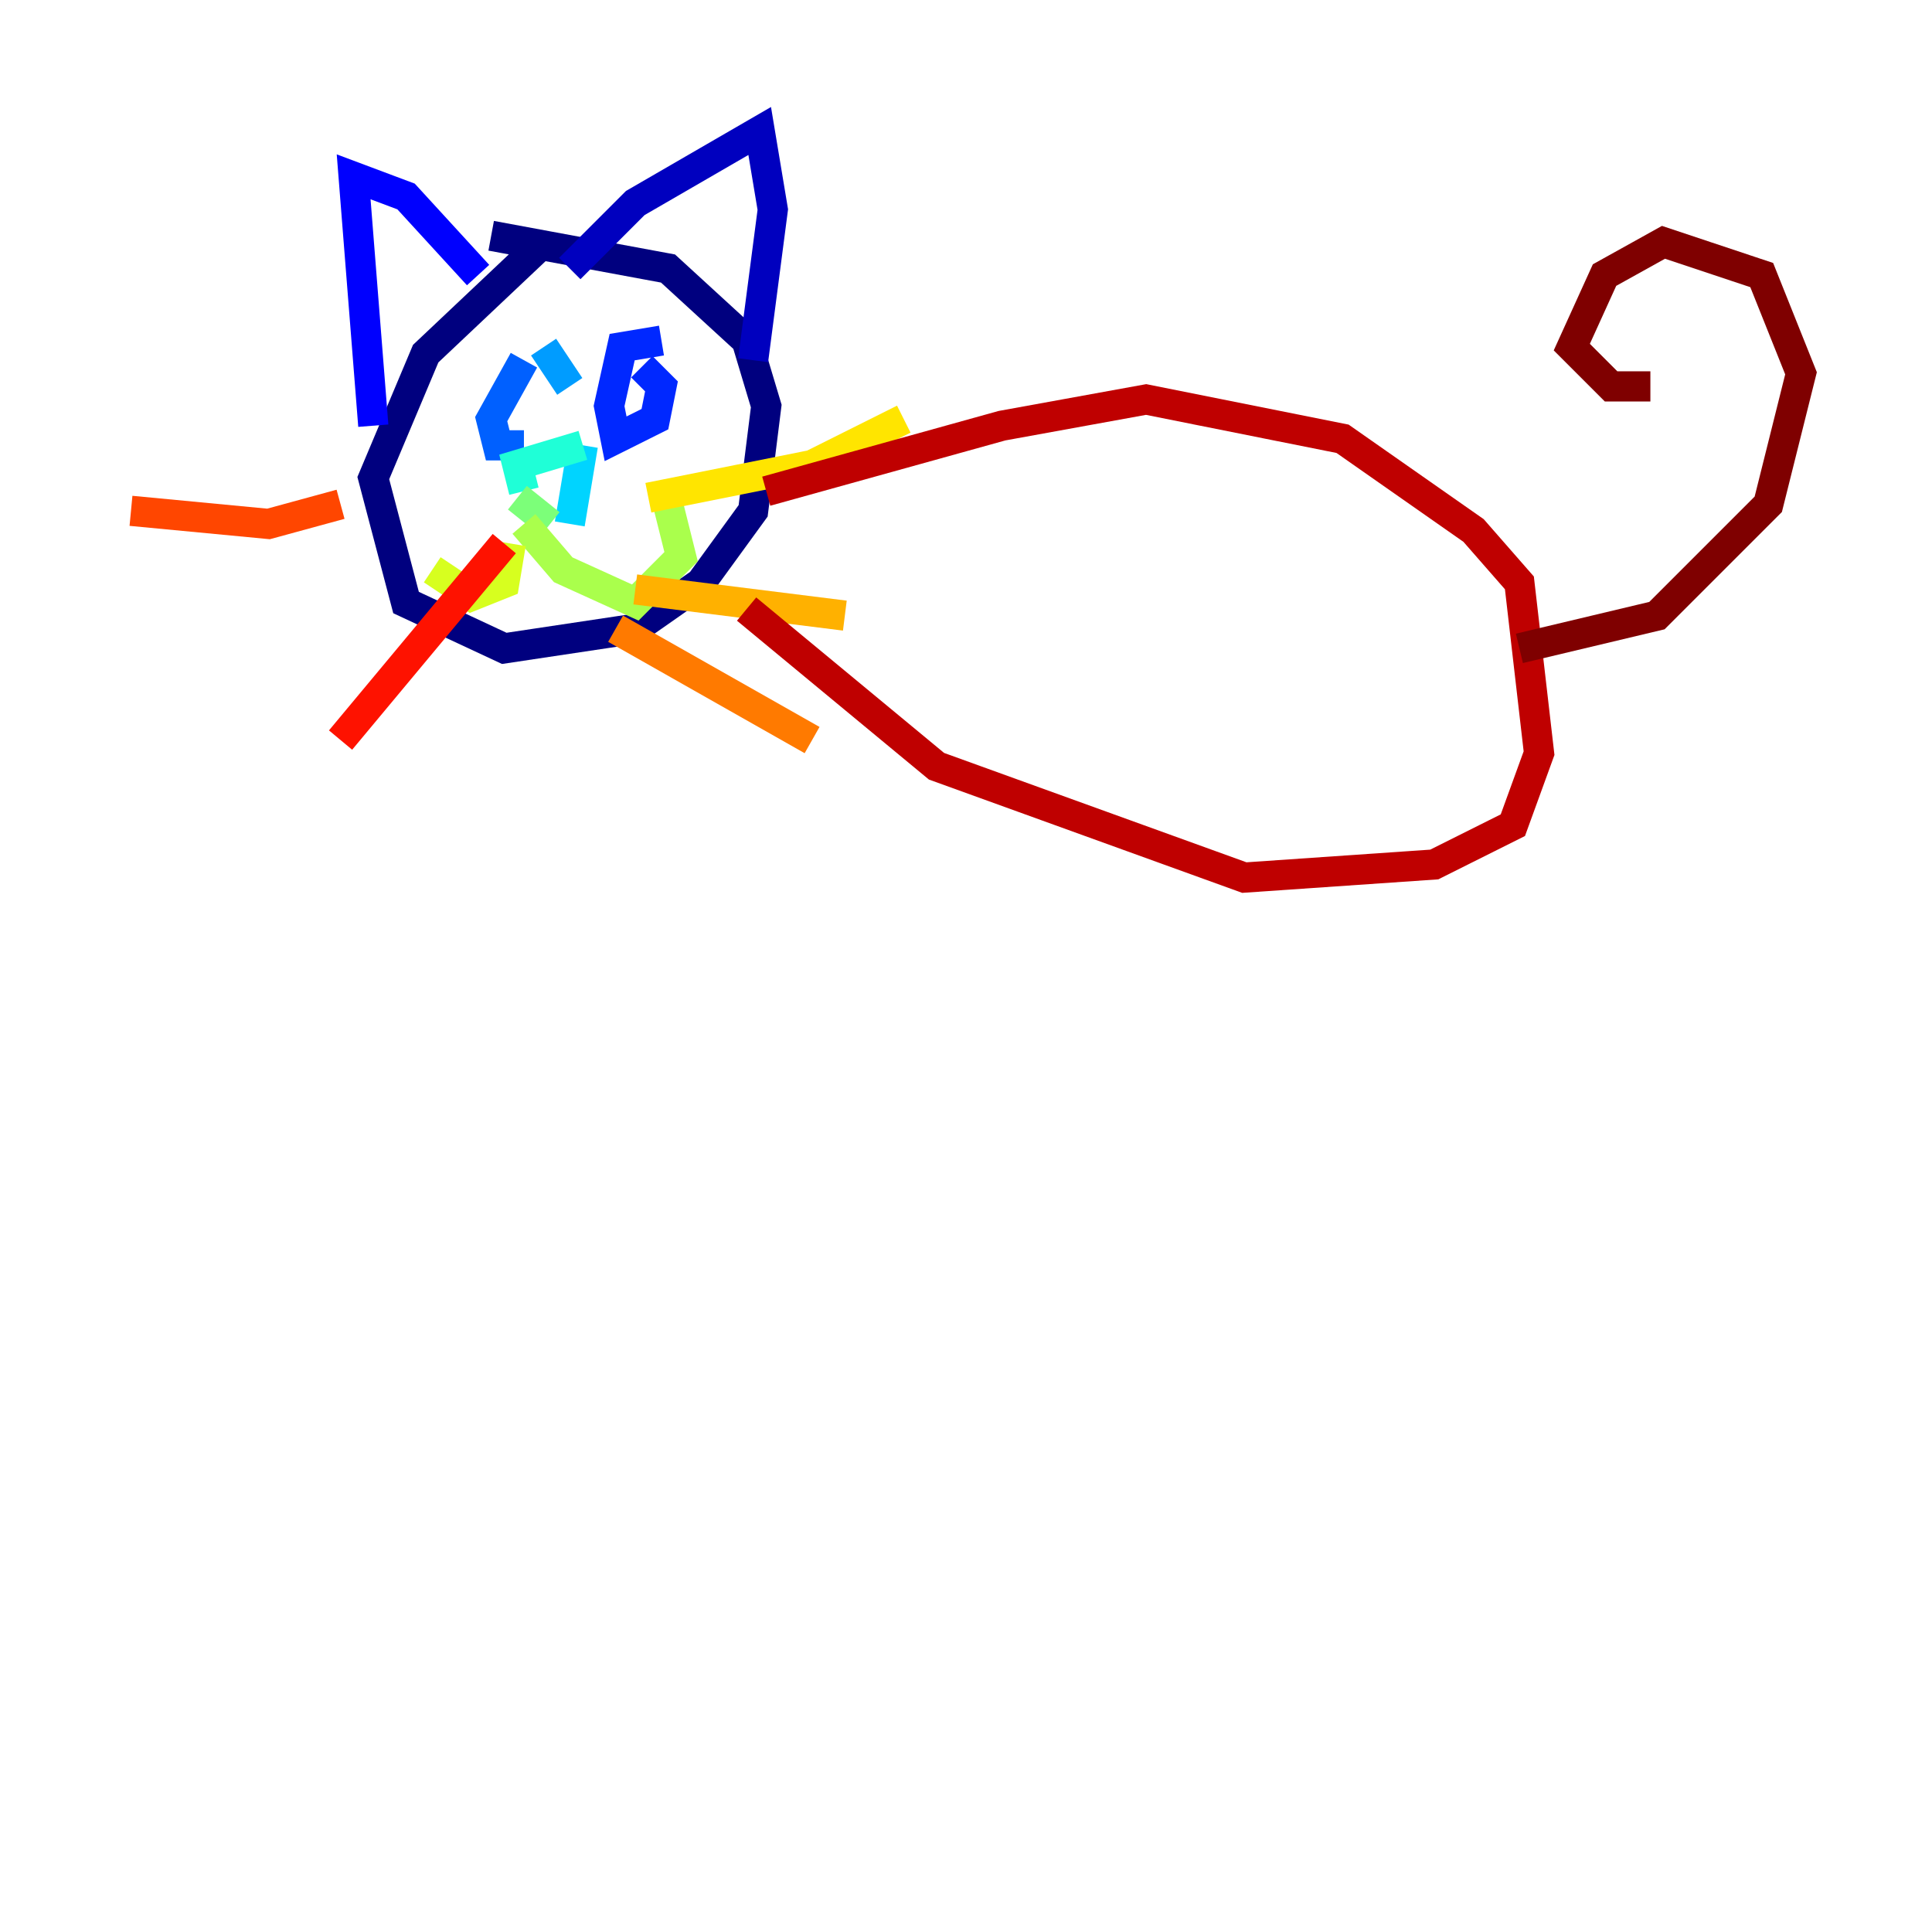 <?xml version="1.0" encoding="utf-8" ?>
<svg baseProfile="tiny" height="128" version="1.2" viewBox="0,0,128,128" width="128" xmlns="http://www.w3.org/2000/svg" xmlns:ev="http://www.w3.org/2001/xml-events" xmlns:xlink="http://www.w3.org/1999/xlink"><defs /><polyline fill="none" points="36.014,16.054 28.203,23.43 24.732,31.675 26.902,39.919 33.41,42.956 42.088,41.654 46.427,38.617 49.898,33.844 50.766,26.902 49.464,22.563 44.258,17.79 32.542,15.62" stroke="#00007f" stroke-width="2" /><polyline fill="none" points="49.898,23.864 51.2,13.885 50.332,8.678 42.088,13.451 37.749,17.79" stroke="#0000bf" stroke-width="2" /><polyline fill="none" points="31.675,18.224 26.902,13.017 23.43,11.715 24.732,28.203" stroke="#0000fe" stroke-width="2" /><polyline fill="none" points="43.824,22.563 41.22,22.997 40.352,26.902 40.786,29.071 43.39,27.77 43.824,25.6 42.522,24.298" stroke="#0028ff" stroke-width="2" /><polyline fill="none" points="34.712,23.864 32.542,27.77 32.976,29.505 34.712,29.505" stroke="#0060ff" stroke-width="2" /><polyline fill="none" points="37.749,25.6 36.014,22.997" stroke="#009cff" stroke-width="2" /><polyline fill="none" points="38.617,29.505 37.749,34.712" stroke="#00d4ff" stroke-width="2" /><polyline fill="none" points="38.617,29.505 34.278,30.807 34.712,32.542" stroke="#1fffd7" stroke-width="2" /><polyline fill="none" points="33.844,32.542 33.844,32.542" stroke="#4cffaa" stroke-width="2" /><polyline fill="none" points="34.278,32.976 36.447,34.712" stroke="#7cff79" stroke-width="2" /><polyline fill="none" points="34.712,34.712 37.315,37.749 42.088,39.919 45.125,36.881 44.258,33.41" stroke="#aaff4c" stroke-width="2" /><polyline fill="none" points="33.844,36.014 33.41,38.617 31.241,39.485 28.637,37.749" stroke="#d7ff1f" stroke-width="2" /><polyline fill="none" points="42.956,32.976 53.803,30.807 59.878,27.77" stroke="#ffe500" stroke-width="2" /><polyline fill="none" points="42.088,39.051 55.973,40.786" stroke="#ffb100" stroke-width="2" /><polyline fill="none" points="40.786,41.654 53.803,49.031" stroke="#ff7a00" stroke-width="2" /><polyline fill="none" points="22.563,33.41 17.79,34.712 8.678,33.844" stroke="#ff4600" stroke-width="2" /><polyline fill="none" points="33.41,36.014 22.563,49.031" stroke="#fe1200" stroke-width="2" /><polyline fill="none" points="50.766,32.542 66.386,28.203 75.932,26.468 88.949,29.071 97.627,35.146 100.664,38.617 101.966,49.898 100.231,54.671 95.024,57.275 82.441,58.142 62.047,50.766 49.464,40.352" stroke="#bf0000" stroke-width="2" /><polyline fill="none" points="100.664,42.956 109.776,40.786 117.153,33.41 119.322,24.732 116.719,18.224 110.21,16.054 106.305,18.224 104.136,22.997 106.739,25.6 109.342,25.6" stroke="#7f0000" stroke-width="2" /></svg>